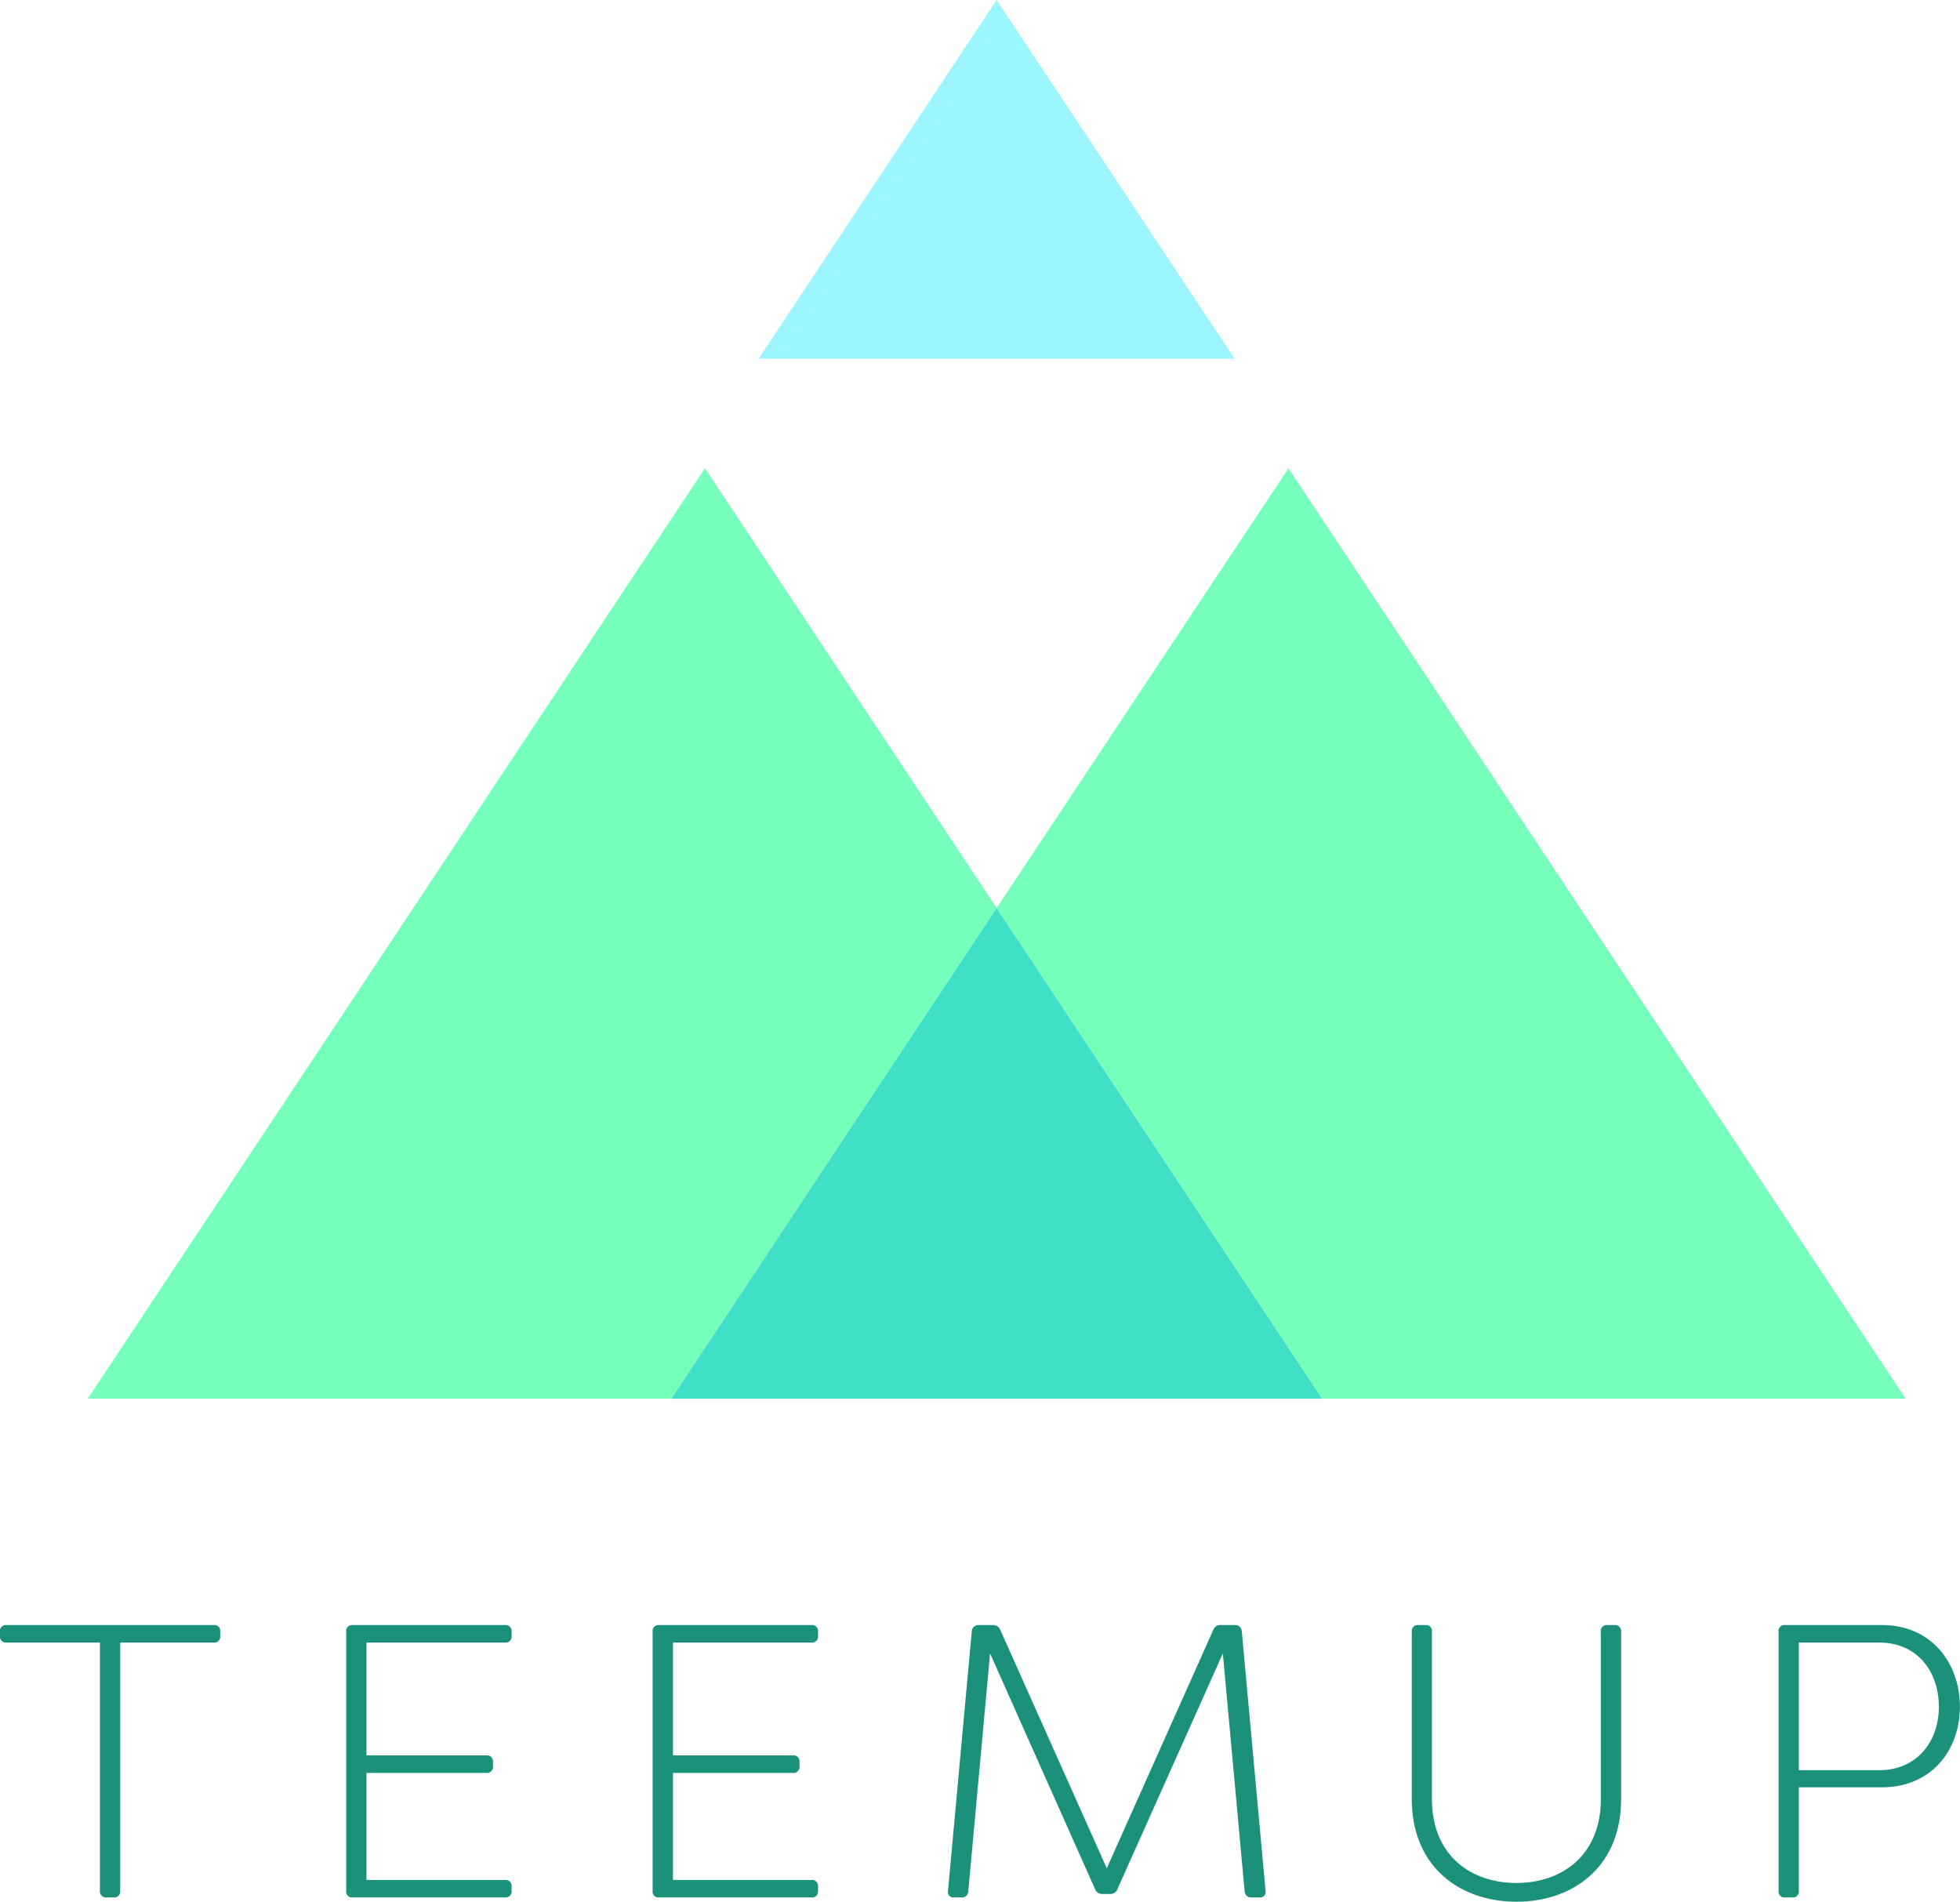 <svg xmlns="http://www.w3.org/2000/svg" viewBox="0 0 179.87 174.52"><defs><style>.cls-1{fill:#76ffba;}.cls-2{fill:#3fe0c5;}.cls-3{fill:#9cf6ff;}.cls-4{fill:#1c917a;}</style></defs><title>teemup lit</title><g id="Layer_2" data-name="Layer 2"><polygon class="cls-1" points="174.88 128.36 121.33 128.36 91.46 83.33 118.24 42.98 174.88 128.36"/><polygon class="cls-1" points="91.46 83.33 61.6 128.36 8.05 128.36 64.69 42.98 91.46 83.33"/><polygon class="cls-2" points="121.33 128.36 61.6 128.36 91.46 83.33 121.33 128.36"/><polygon class="cls-3" points="91.46 0 69.62 32.92 113.3 32.92 91.46 0"/><path class="cls-4" d="M20.75,149.74v.39a.54.54,0,0,1-.57.61H11.57v22.78a.54.54,0,0,1-.57.61h-.68a.56.56,0,0,1-.61-.61V150.74H1.14a.56.56,0,0,1-.61-.61v-.39a.55.55,0,0,1,.61-.61h19A.54.54,0,0,1,20.75,149.74Z" transform="translate(-0.54)"/><path class="cls-4" d="M34.17,150.74v10.35h11a.55.55,0,0,1,.61.61v.39a.55.55,0,0,1-.61.61h-11v9.82H46.88a.55.55,0,0,1,.61.61v.39a.55.55,0,0,1-.61.61h-14a.54.54,0,0,1-.57-.61V149.74a.54.54,0,0,1,.57-.61h14a.55.55,0,0,1,.61.61v.39a.55.55,0,0,1-.61.61Z" transform="translate(-0.54)"/><path class="cls-4" d="M62.3,150.74v10.35h11a.55.55,0,0,1,.61.61v.39a.55.55,0,0,1-.61.61h-11v9.82H75a.55.55,0,0,1,.61.61v.39a.55.55,0,0,1-.61.61H61a.54.54,0,0,1-.57-.61V149.74a.54.54,0,0,1,.57-.61H75a.55.55,0,0,1,.61.61v.39a.55.55,0,0,1-.61.61Z" transform="translate(-0.54)"/><path class="cls-4" d="M87.54,173.52l2.18-23.82a.6.6,0,0,1,.64-.57h1.29a.7.7,0,0,1,.68.43l9.78,21.89,9.78-21.89a.67.67,0,0,1,.68-.43h1.29a.6.6,0,0,1,.64.57l2.18,23.82a.51.51,0,0,1-.57.61h-.71a.6.6,0,0,1-.64-.57l-2-21.82-9.68,21.64a.67.67,0,0,1-.68.43h-.68a.67.67,0,0,1-.68-.43L91.4,151.74l-2,21.82a.58.58,0,0,1-.64.57h-.71A.5.5,0,0,1,87.54,173.52Z" transform="translate(-0.54)"/><path class="cls-4" d="M130.1,165.09V149.74a.54.54,0,0,1,.57-.61h.71a.54.54,0,0,1,.57.61v15.35c0,5.18,3.57,7.71,7.75,7.71s7.75-2.53,7.75-7.71V149.74a.54.54,0,0,1,.57-.61h.68a.56.56,0,0,1,.61.61v15.35c0,6.25-4.43,9.43-9.6,9.43S130.1,171.34,130.1,165.09Z" transform="translate(-0.54)"/><path class="cls-4" d="M180.4,156.63c0,4-2.64,7.39-7.14,7.39h-7.64v9.5a.55.55,0,0,1-.61.61h-.68a.54.54,0,0,1-.57-.61V149.74a.54.54,0,0,1,.57-.61h8.93C177.79,149.13,180.4,152.63,180.4,156.63Zm-1.93,0c0-3.25-2-5.89-5.46-5.89h-7.39v11.71H173C176.4,162.45,178.47,159.88,178.47,156.63Z" transform="translate(-0.54)"/></g></svg>